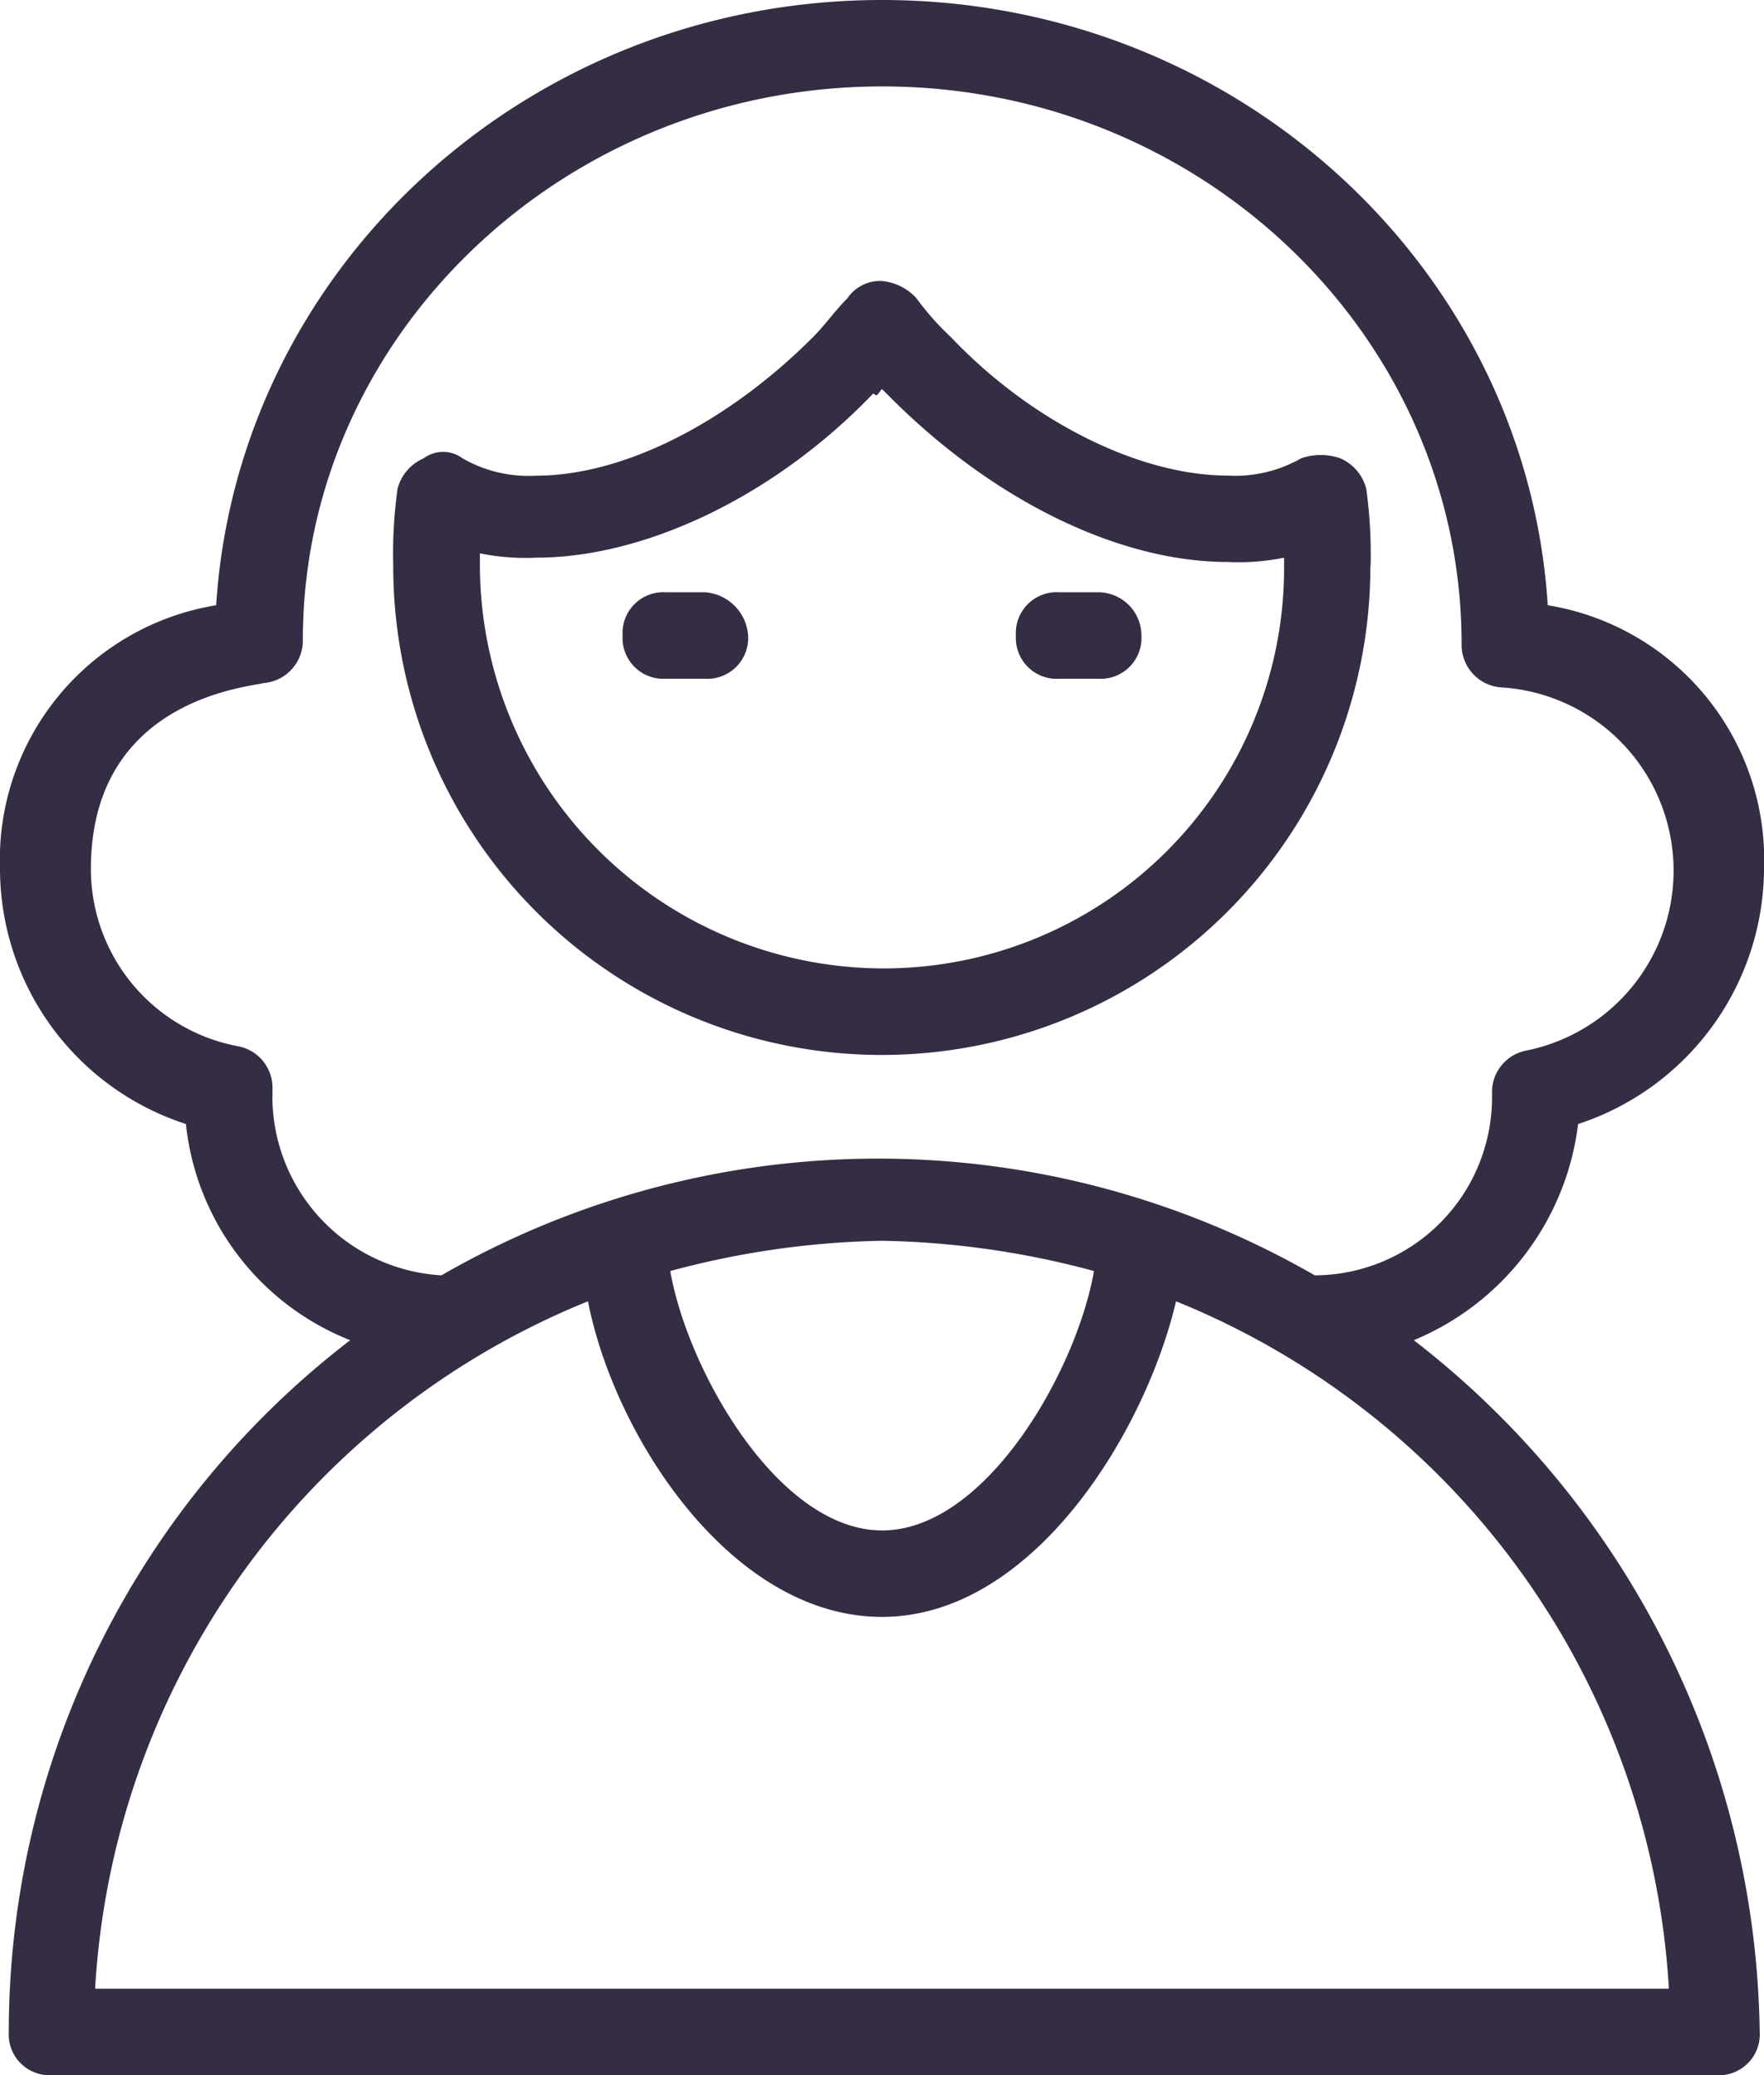 <svg xmlns="http://www.w3.org/2000/svg" id="Group_4253" width="54.25" height="63.824" viewBox="0 0 54.25 63.824">
    <defs>
        <style>
            .cls-1{fill:#352d43}
        </style>
    </defs>
    <path id="Path_2349" d="M42.75 15.276a14.452 14.452 0 0 0-.133-2.393 1.406 1.406 0 0 0-.8-.931 1.845 1.845 0 0 0-1.2 0 4.074 4.074 0 0 1-2.26.532c-2.659 0-5.984-1.6-8.51-4.255a8.6 8.6 0 0 1-1.064-1.2 1.641 1.641 0 0 0-1.058-.529 1.209 1.209 0 0 0-1.064.532c-.4.4-.665.8-1.064 1.2-2.659 2.659-5.851 4.255-8.51 4.255a4.074 4.074 0 0 1-2.26-.532 1 1 0 0 0-1.2 0 1.406 1.406 0 0 0-.8.931 14.452 14.452 0 0 0-.133 2.393 15.025 15.025 0 1 0 30.05 0zM27.725 27.642a12.428 12.428 0 0 1-12.366-12.366v-.4a7.025 7.025 0 0 0 1.729.133c3.324 0 7.313-1.862 10.371-5.053.133.133.133 0 .266-.133l.266.266c3.191 3.191 7.047 5.053 10.371 5.053a7.024 7.024 0 0 0 1.729-.133v.4a12.315 12.315 0 0 1-12.366 12.233z" class="cls-1" transform="translate(-0.6 2.143)"/>
    <path id="Path_2350" d="M47.08 41.22a8.292 8.292 0 0 0 5.053-6.648 8.307 8.307 0 0 0 5.718-7.845 7.931 7.931 0 0 0-6.651-8.112C50.537 8.244 41.629 0 30.725 0S10.913 8.244 10.248 18.615A7.931 7.931 0 0 0 3.6 26.726a8.26 8.26 0 0 0 5.718 7.845 8.051 8.051 0 0 0 5.052 6.649 26.834 26.834 0 0 0-10.5 21.275 1.256 1.256 0 0 0 1.33 1.33h51.188a1.256 1.256 0 0 0 1.33-1.33A27.349 27.349 0 0 0 47.08 41.22zm-35.1-7.446v-.266a1.3 1.3 0 0 0-1.064-1.33 5.548 5.548 0 0 1-4.521-5.452c0-5.186 4.787-5.585 5.319-5.718a1.312 1.312 0 0 0 1.2-1.33c0-9.308 7.978-17.02 17.818-17.02S48.55 10.37 48.55 19.811a1.312 1.312 0 0 0 1.2 1.33 5.646 5.646 0 0 1 .8 11.169 1.3 1.3 0 0 0-1.064 1.33v.133a5.476 5.476 0 0 1-5.452 5.452 26.913 26.913 0 0 0-26.859 0 5.52 5.52 0 0 1-5.198-5.451zm25.264 5.319c-.532 3.058-3.324 7.978-6.515 7.978s-5.984-4.92-6.515-7.978a26.578 26.578 0 0 1 6.515-.931 26.579 26.579 0 0 1 6.512.93zM6.525 61.165a24.333 24.333 0 0 1 15.158-21.142c.8 4.122 4.388 9.707 9.042 9.707s8.111-5.718 9.042-9.707a24.333 24.333 0 0 1 15.158 21.142z" class="cls-1" transform="translate(-3.6 0)"/>
    <path id="Path_2351" d="M29.626 13.7h-1.2a1.256 1.256 0 0 0-1.33 1.33 1.256 1.256 0 0 0 1.33 1.33h1.2a1.256 1.256 0 0 0 1.33-1.33 1.332 1.332 0 0 0-1.33-1.33z" class="cls-1" transform="translate(4.147 4.516)"/>
    <path id="Path_2352" d="M20.526 13.7h-1.2A1.256 1.256 0 0 0 18 15.03a1.256 1.256 0 0 0 1.33 1.33h1.2a1.256 1.256 0 0 0 1.33-1.33 1.43 1.43 0 0 0-1.334-1.33z" class="cls-1" transform="translate(1.147 4.516)"/>
</svg>
